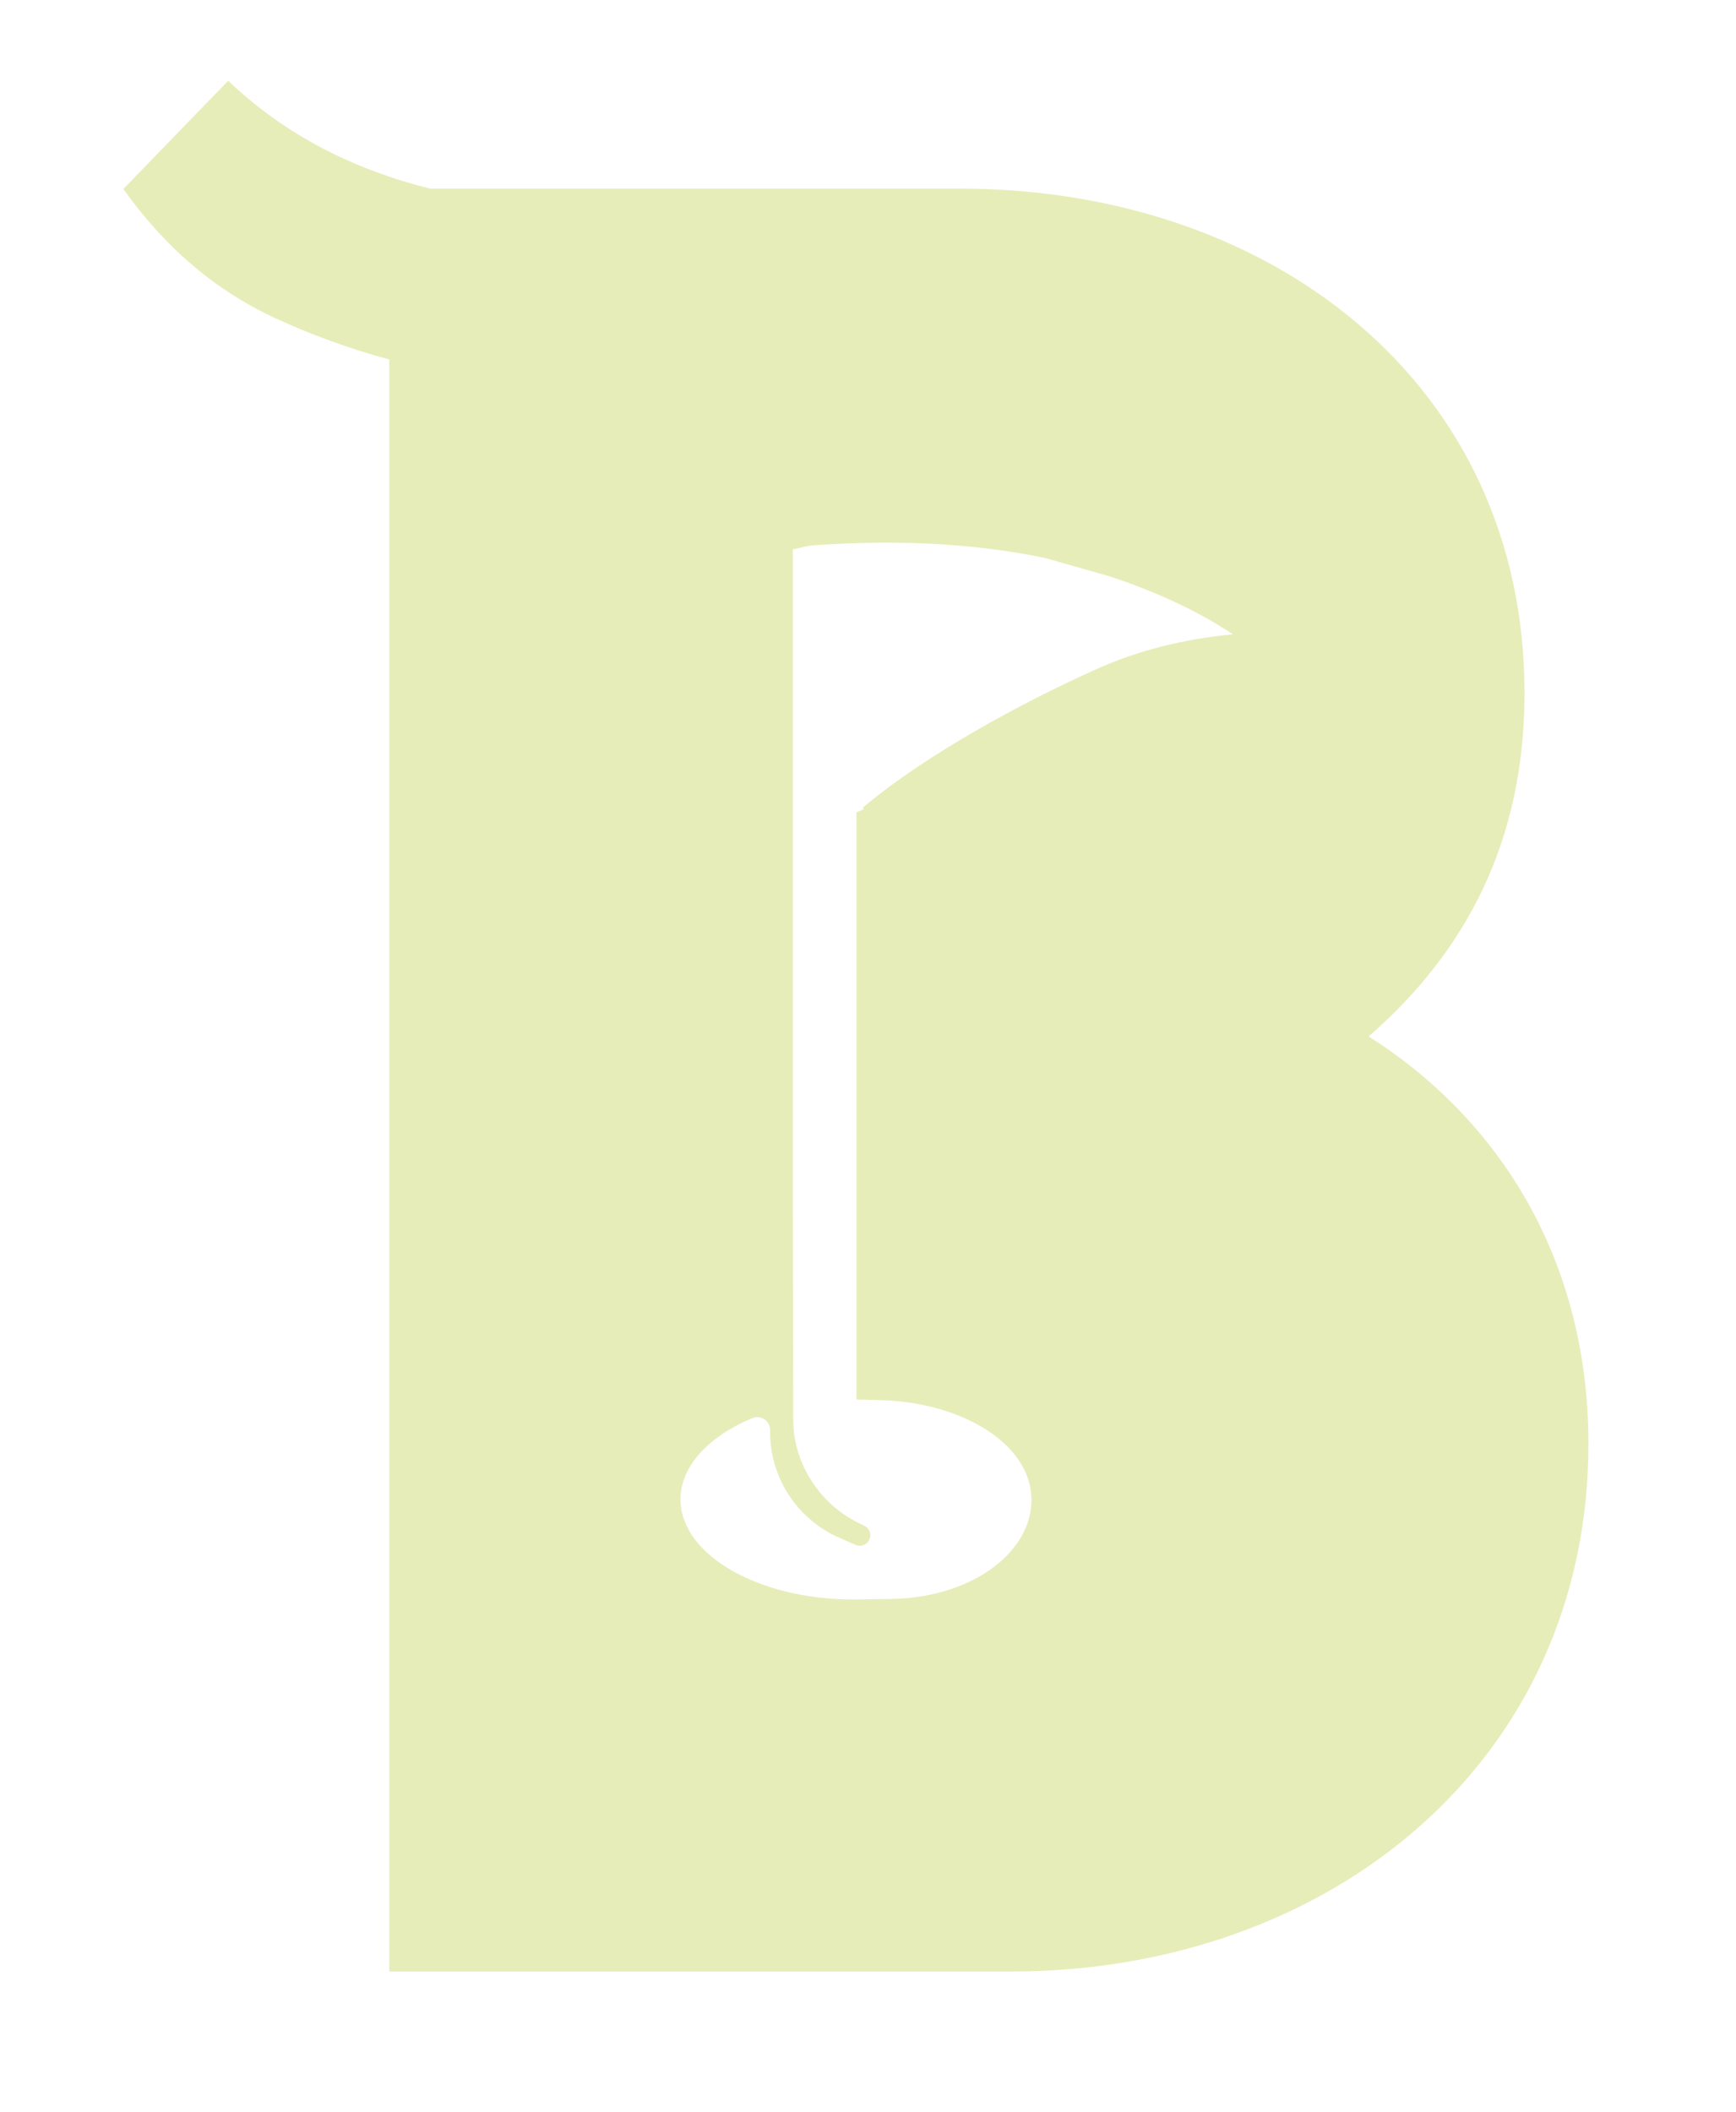 <?xml version="1.0" encoding="utf-8"?>
<!-- Generator: Adobe Illustrator 26.0.1, SVG Export Plug-In . SVG Version: 6.00 Build 0)  -->
<svg version="1.1" id="Calque_1" xmlns="http://www.w3.org/2000/svg" xmlns:xlink="http://www.w3.org/1999/xlink" x="0px" y="0px"
	 viewBox="0 0 124.7 151.64" style="enable-background:new 0 0 124.7 151.64;" xml:space="preserve">
<style type="text/css">
	.st0{fill:#E7EDB9;}
</style>
<path class="st0" d="M98.31,74.41c6.98-6.06,11.2-14.01,11.2-24.65c0-22.22-18.18-36.22-40.58-36.22l-38.03,0
	c-1.06-0.26-2.09-0.56-3.07-0.9c-4.43-1.51-8.24-3.79-11.44-6.84l-7.53,7.77c3.03,4.26,6.73,7.38,11.08,9.35
	c2.58,1.18,5.25,2.14,8.02,2.89v115.74h44.64c22.95,0,41.5-15.12,41.5-37.89C114.1,90.63,107.86,80.47,98.31,74.41z M78.52,48.15
	c-5.18,2.34-12.01,6.02-16.51,9.81l0,0.16c-0.29,0.12-0.49,0.2-0.49,0.2v42.16c0.86,0.01,2.24,0.07,2.29,0.07
	c5.51,0.31,10.28,3.2,10.28,7.14c0,3.94-4.58,7.11-10.26,7.11c-0.38,0-2.05,0.04-2.53,0.04c-6.86,0-12.42-3.23-12.42-7.19
	c0-2.39,2.03-4.52,5.15-5.83c0.62-0.26,1.3,0.2,1.29,0.87c-0.05,3.33,1.9,6.37,4.96,7.71l1.18,0.52c0.35,0.15,0.76,0.02,0.95-0.31
	c0.23-0.39,0.08-0.89-0.34-1.07l-0.05-0.03c-3.01-1.33-5.05-4.32-5.04-7.61l-0.03-15.45V39.45c0.5-0.1,0.97-0.27,1.51-0.3
	c6.27-0.44,11.81-0.1,16.68,0.93c1.57,0.45,3.13,0.89,4.63,1.32c3.15,1.05,6.12,2.37,8.79,4.14C85.04,45.88,81.67,46.7,78.52,48.15z
	"/>
</svg>
